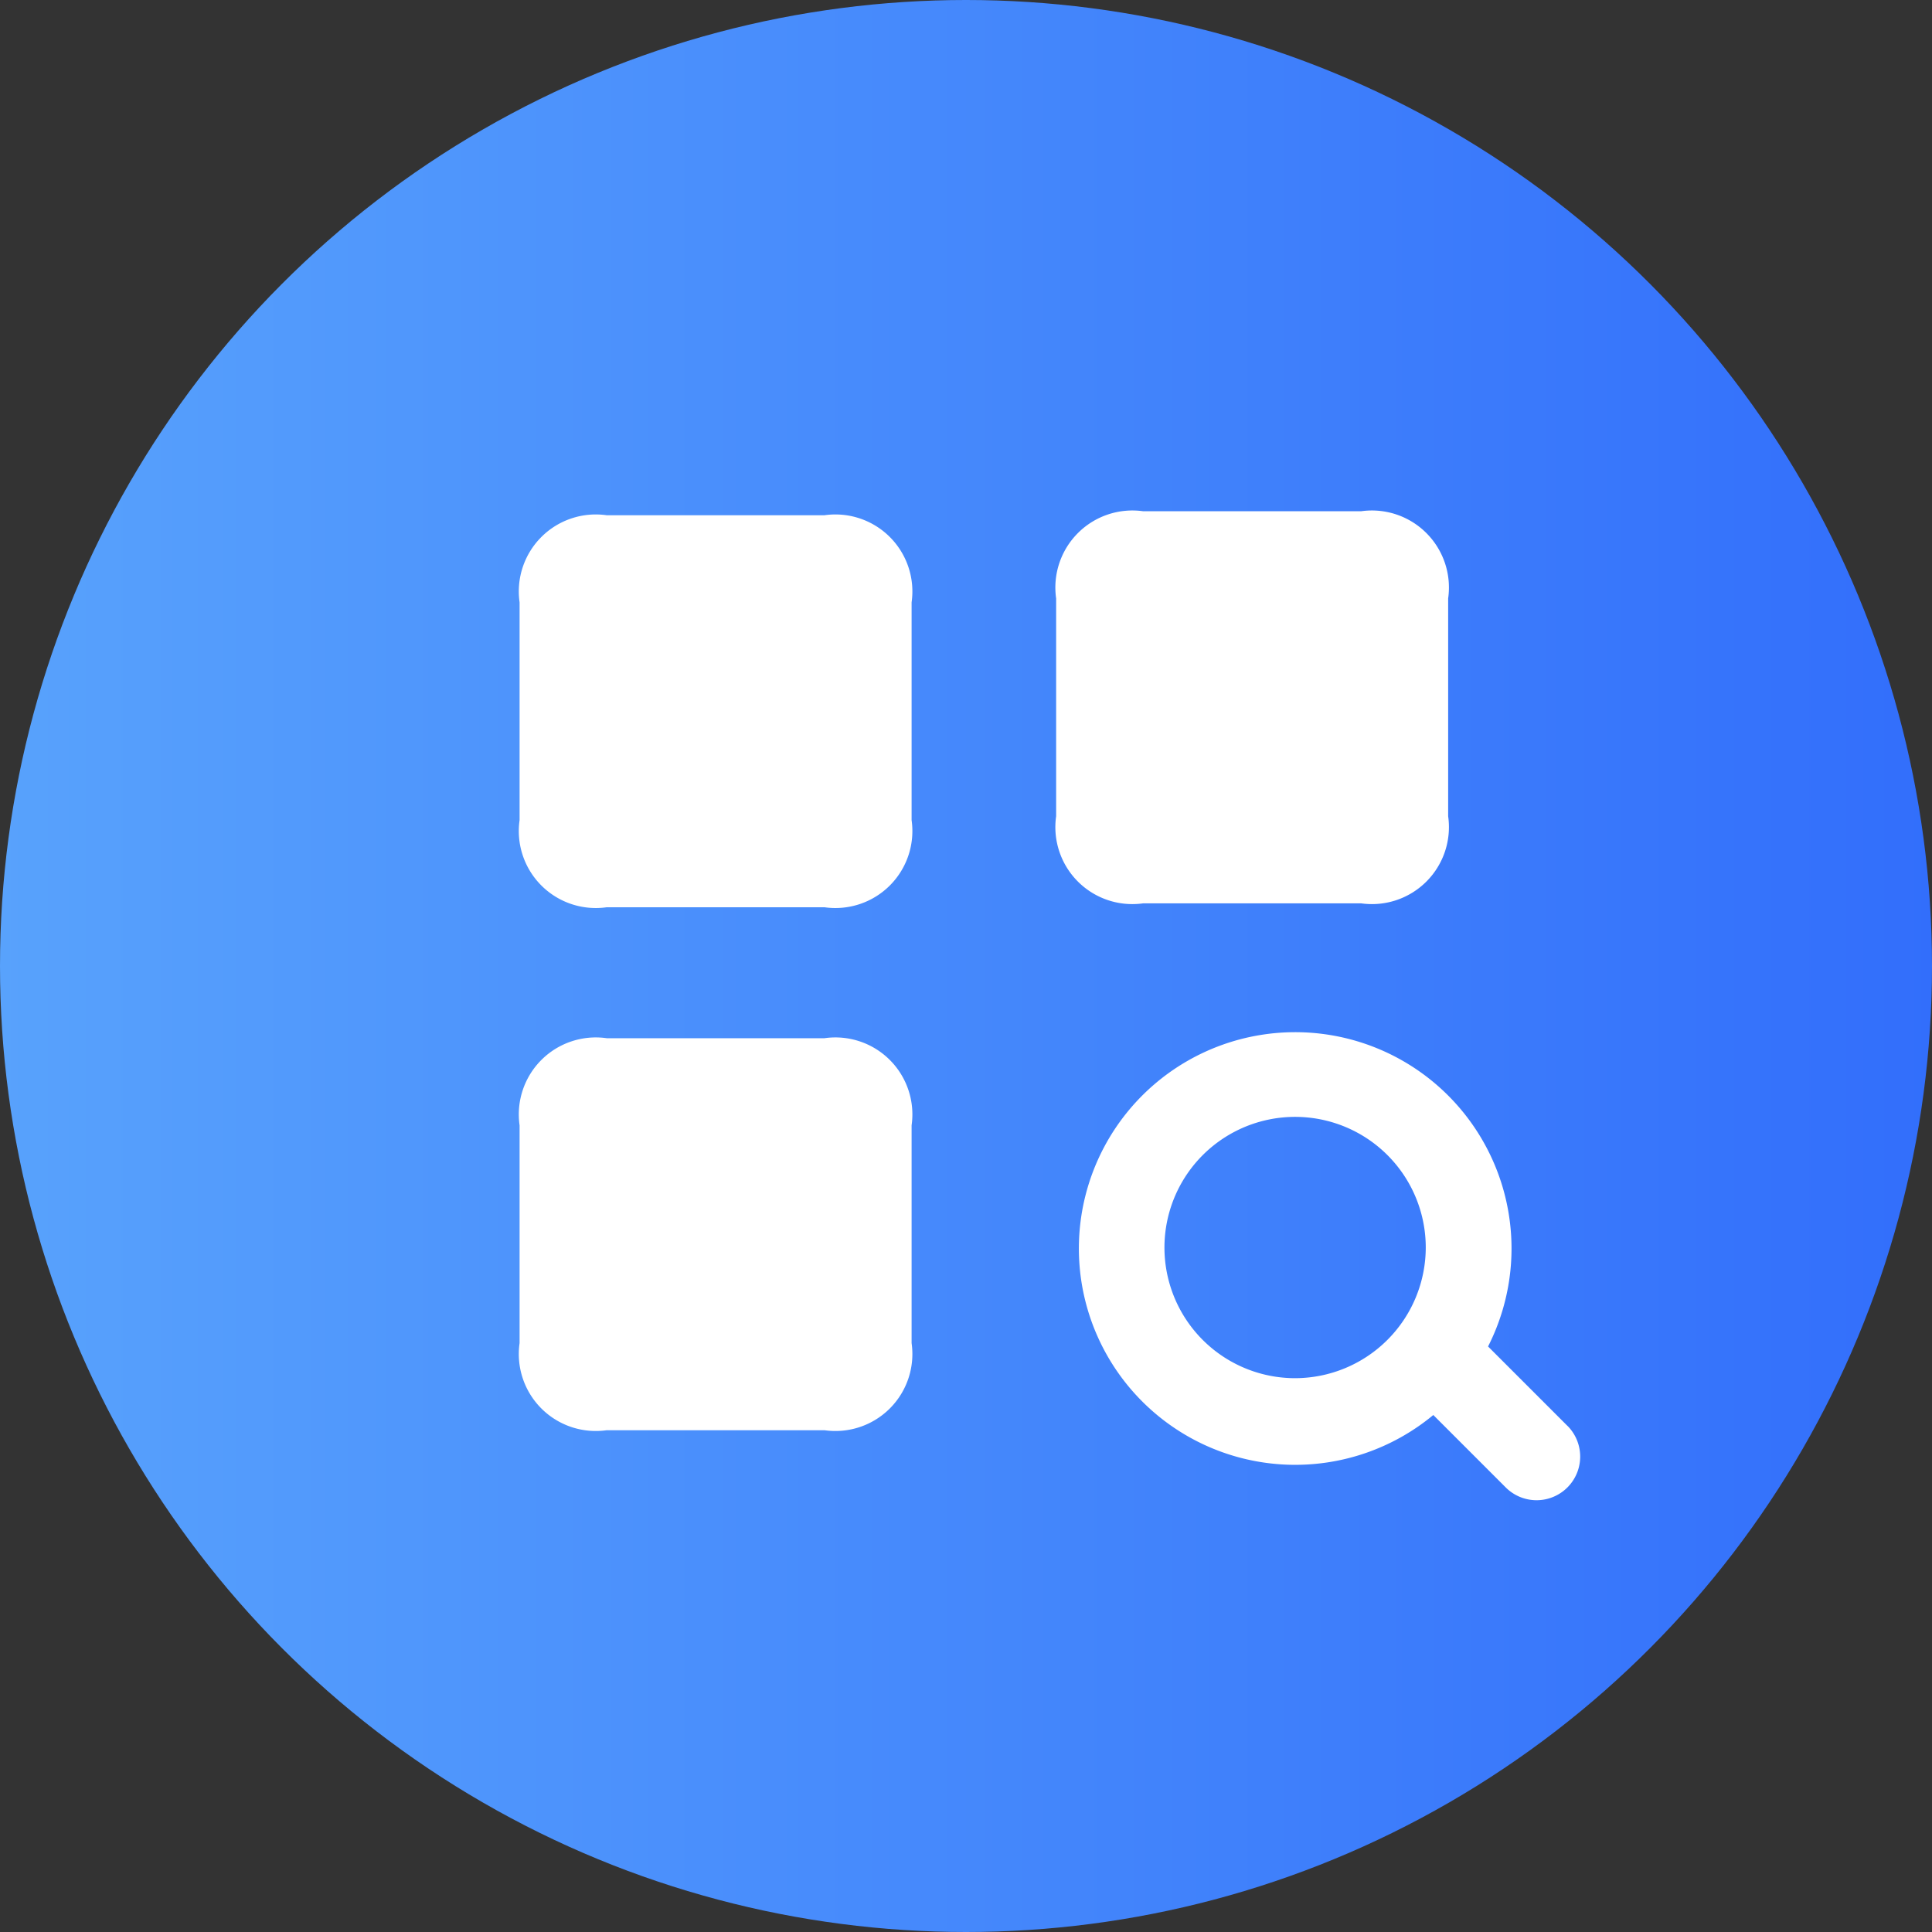 <svg xmlns="http://www.w3.org/2000/svg" xmlns:xlink="http://www.w3.org/1999/xlink" width="32" height="32" viewBox="0 0 32 32"><rect x="0" y="0" width="32" height="32" fill="#333333" stroke="none"/><defs><style>.a{fill:url(#a);}.b{fill:#fff;}</style><linearGradient id="a" y1="0.5" x2="1" y2="0.5" gradientUnits="objectBoundingBox"><stop offset="0" stop-color="#58a2fc"/><stop offset="1" stop-color="#326efb"/></linearGradient></defs><g transform="translate(-798.039 -141.232)"><g transform="translate(798.039 141.232)"><ellipse class="a" cx="16" cy="16" rx="16" ry="16"/></g><g transform="translate(806.645 149.703)"><path class="b" d="M807.985,149.665h3.607a1.275,1.275,0,0,1,1.443,1.443v3.607a1.275,1.275,0,0,1-1.443,1.443h-3.607a1.275,1.275,0,0,1-1.443-1.443v-3.607A1.275,1.275,0,0,1,807.985,149.665Z" transform="translate(-806.542 -149.602)"/><path class="b" d="M807.985,158.238h3.607a1.275,1.275,0,0,1,1.443,1.443v3.607a1.275,1.275,0,0,1-1.443,1.443h-3.607a1.275,1.275,0,0,1-1.443-1.443v-3.607a1.275,1.275,0,0,1,1.443-1.443Z" transform="translate(-806.542 -149.513)"/><path class="b" d="M816.78,149.6h3.607a1.276,1.276,0,0,1,1.443,1.444v3.607a1.275,1.275,0,0,1-1.443,1.443H816.78a1.275,1.275,0,0,1-1.443-1.443v-3.607A1.276,1.276,0,0,1,816.78,149.6Z" transform="translate(-806.45 -149.603)"/><path class="b" d="M823.805,164.662l-1.317-1.317a3.583,3.583,0,1,0-.907,1.135l1.2,1.2a.722.722,0,1,0,1.021-1.022Zm-4.513-.792a2.164,2.164,0,1,1,2.164-2.163A2.167,2.167,0,0,1,819.292,163.87Z" transform="translate(-806.447 -149.514)"/></g></g></svg>
